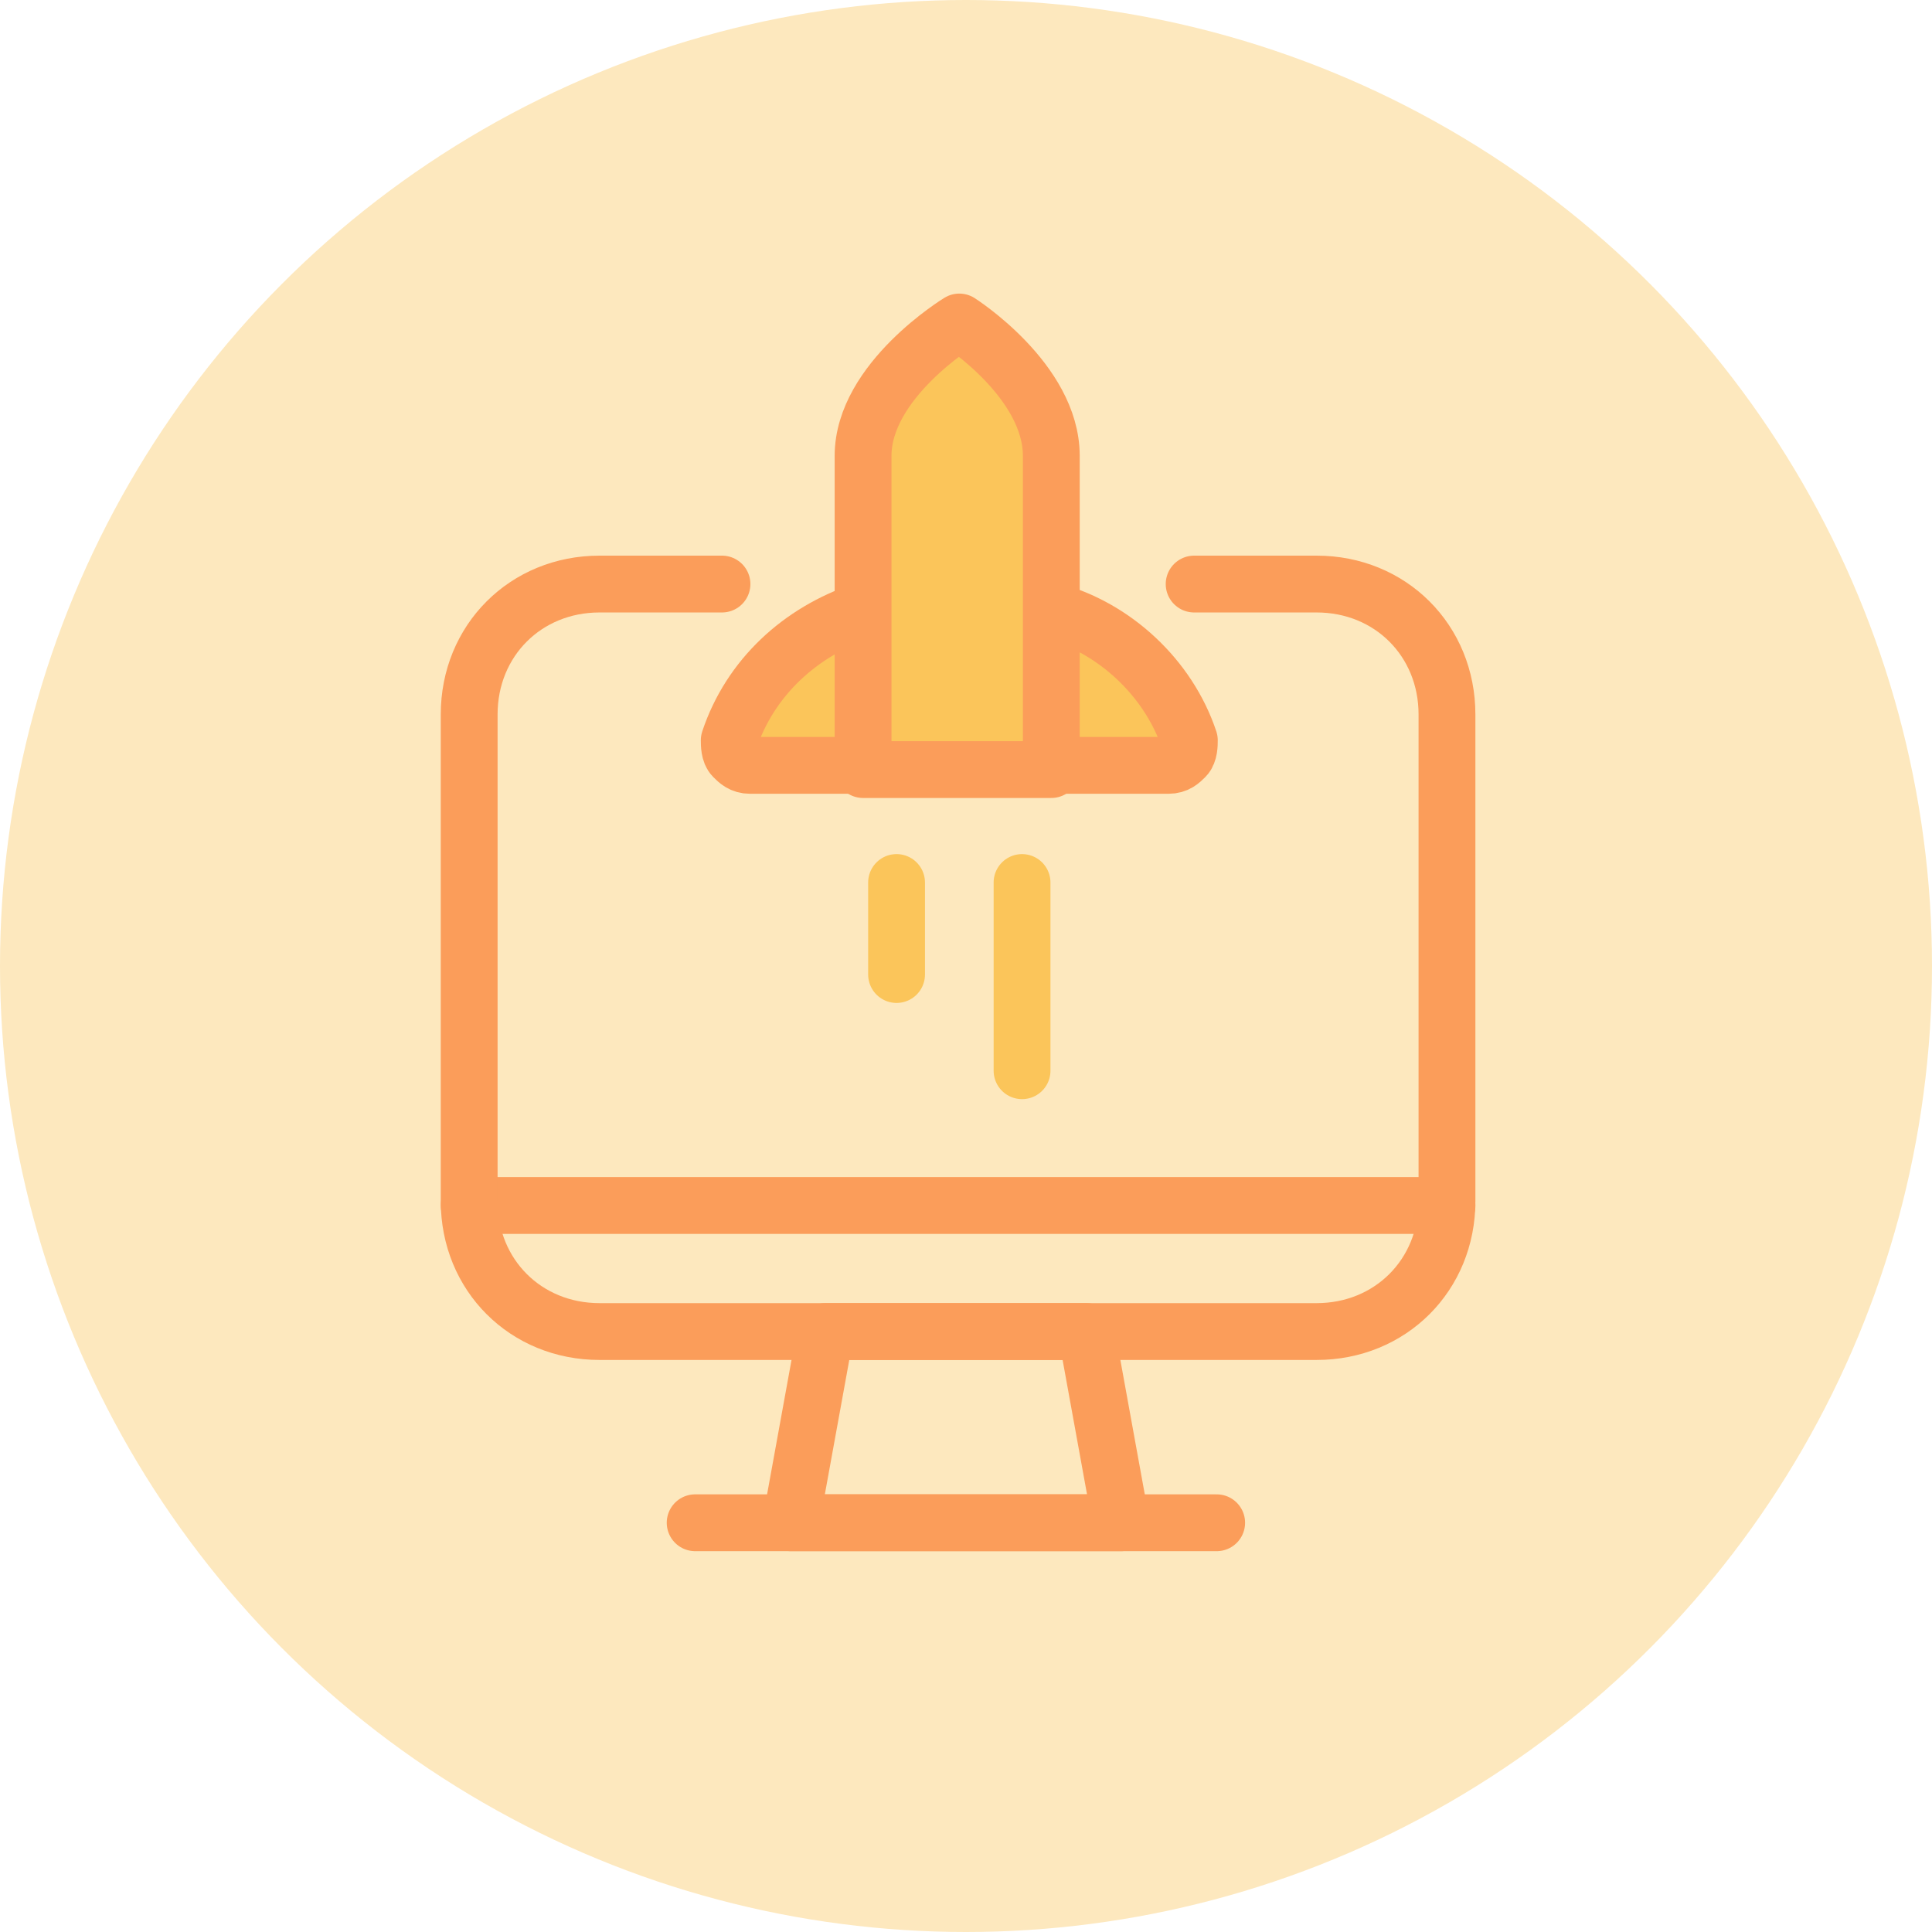 <svg width="102" height="102" viewBox="0 0 102 102" fill="none" xmlns="http://www.w3.org/2000/svg">
<circle cx="51" cy="51" r="51" fill="#FDE8BE"/>
<path d="M59.187 80.394H41.75L43.586 70.299H57.352L59.187 80.394Z" stroke="#FB9D5A" stroke-width="3" stroke-linecap="round" stroke-linejoin="round"/>
<path d="M36.701 80.394H64.234" stroke="#FB9D5A" stroke-width="3" stroke-linecap="round" stroke-linejoin="round"/>
<path d="M24.77 63.645H76.394" stroke="#FB9D5A" stroke-width="3" stroke-linecap="round" stroke-linejoin="round"/>
<path d="M38.117 30.835H31.653C27.752 30.835 24.77 33.818 24.77 37.719V63.416C24.77 67.316 27.752 70.299 31.653 70.299H69.51C73.41 70.299 76.393 67.316 76.393 63.416V37.719C76.393 33.818 73.41 30.835 69.51 30.835H63.045" stroke="#FB9D5A" stroke-width="3" stroke-linecap="round" stroke-linejoin="round"/>
<path d="M47.334 46.592V51.45" stroke="#FBC55A" stroke-width="3" stroke-linecap="round" stroke-linejoin="round"/>
<path d="M53.959 46.592V56.529" stroke="#FBC55A" stroke-width="3" stroke-linecap="round" stroke-linejoin="round"/>
<path d="M45.567 40.408H39.604C39.163 40.408 38.942 40.188 38.721 39.967C38.5 39.746 38.5 39.304 38.5 39.083C39.604 35.771 42.254 33.342 45.567 32.237" fill="#FBC55A"/>
<path d="M45.567 40.408H39.604C39.163 40.408 38.942 40.188 38.721 39.967C38.5 39.746 38.5 39.304 38.5 39.083C39.604 35.771 42.254 33.342 45.567 32.237" stroke="#FB9D5A" stroke-width="3" stroke-linecap="round" stroke-linejoin="round"/>
<path d="M55.504 40.408H61.687C62.129 40.408 62.35 40.188 62.571 39.967C62.791 39.746 62.791 39.304 62.791 39.083C61.687 35.771 58.816 33.121 55.504 32.237" fill="#FBC55A"/>
<path d="M55.504 40.408H61.687C62.129 40.408 62.35 40.188 62.571 39.967C62.791 39.746 62.791 39.304 62.791 39.083C61.687 35.771 58.816 33.121 55.504 32.237" stroke="#FB9D5A" stroke-width="3" stroke-linecap="round" stroke-linejoin="round"/>
<path d="M55.504 24.067C55.504 20.092 50.646 17 50.646 17C50.646 17 45.566 20.092 45.566 24.067V40.629H55.504V24.067Z" fill="#FBC55A" stroke="#FB9D5A" stroke-width="3" stroke-linecap="round" stroke-linejoin="round"/>
</svg>
